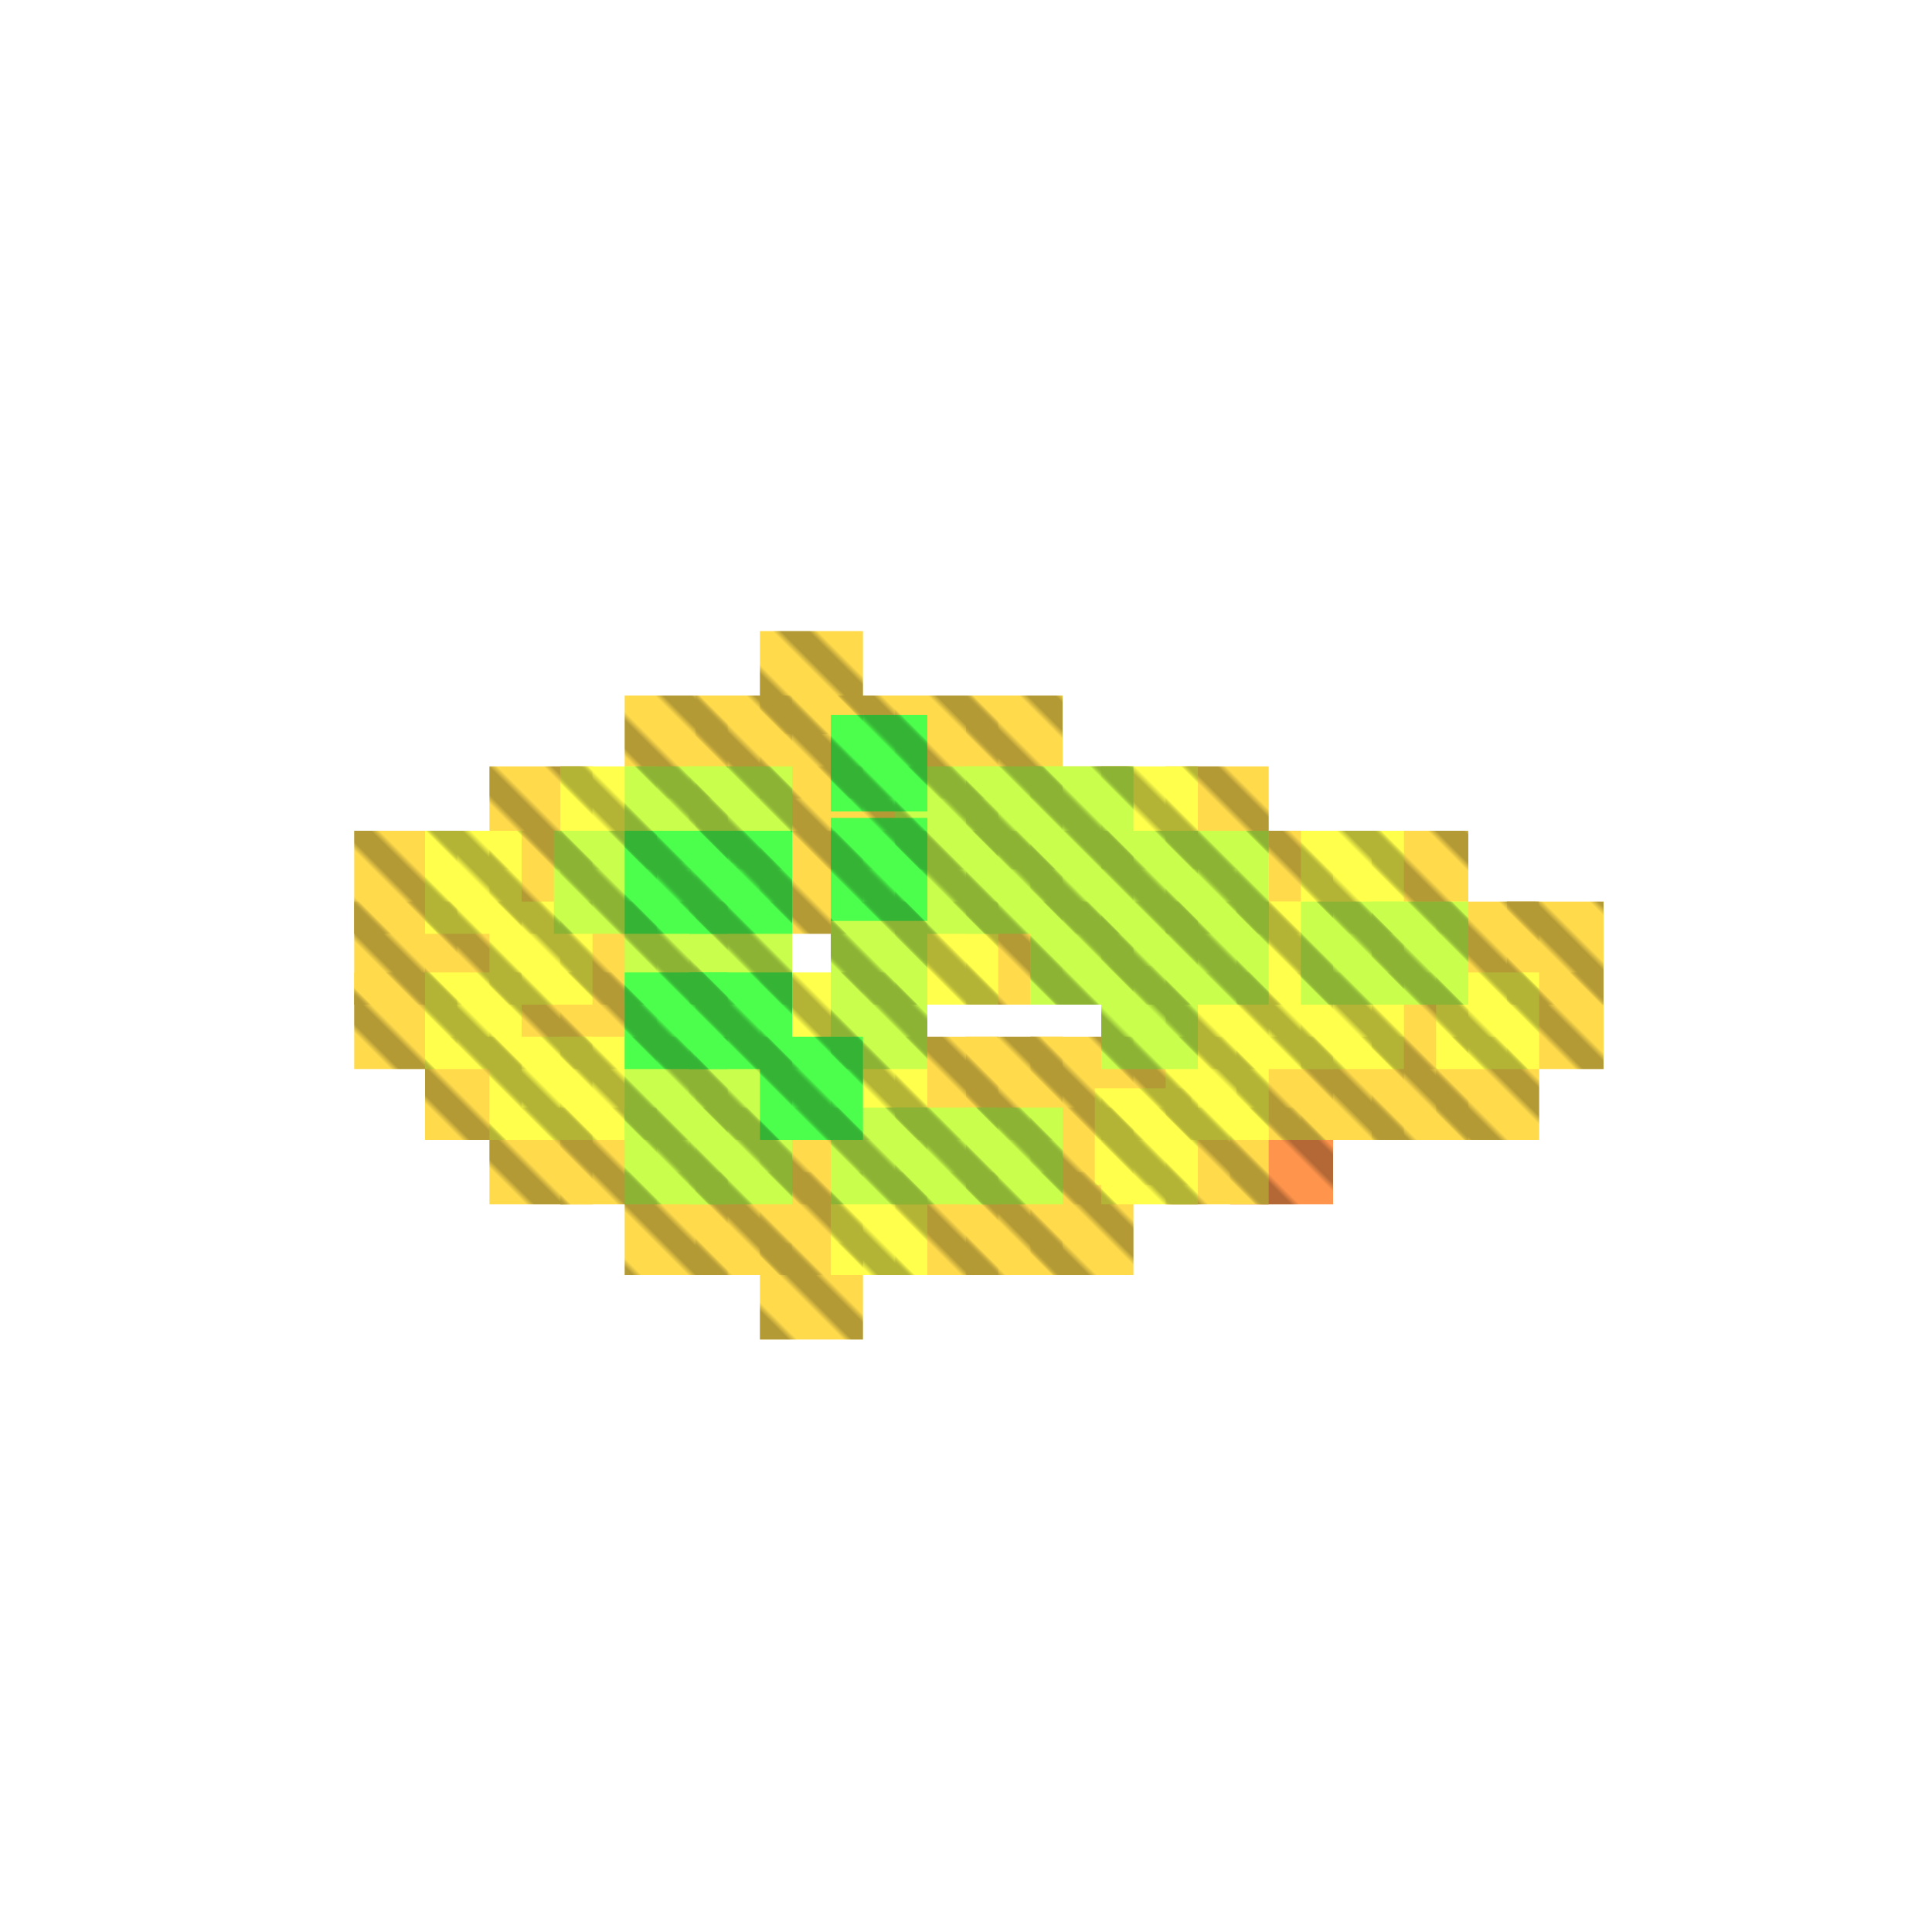 <?xml version="1.0" encoding="utf-8"?>
<svg xmlns="http://www.w3.org/2000/svg" width="300" height="300"
        viewBox="0 0 300 300" class="creatureMap" style="position:absolute;">
    <defs>
        <filter id="blur" x="-30%" y="-30%" width="160%" height="160%">
            <feGaussianBlur stdDeviation="3" />
        </filter>
        <pattern id="pattern-untameable" width="10" height="10" patternTransform="rotate(135)" patternUnits="userSpaceOnUse">
            <rect width="4" height="10" fill="black"></rect>
        </pattern>
        <filter id="groupStroke">
            <feFlood result="outsideColor" flood-color="black"/>
            <feMorphology in="SourceAlpha" operator="dilate" radius="2"/>
            <feComposite result="strokeoutline1" in="outsideColor" operator="in"/>
            <feComposite result="strokeoutline2" in="strokeoutline1" in2="SourceAlpha" operator="out"/>
            <feGaussianBlur in="strokeoutline2" result="strokeblur" stdDeviation="1"/>
        </filter>
        <style>
            .spawningMap-very-common { fill: #0F0; }
            .spawningMap-common { fill: #B2FF00; }
            .spawningMap-uncommon { fill: #FF0; }
            .spawningMap-very-uncommon { fill: #FC0; }
            .spawningMap-rare { fill: #F60; }
            .spawningMap-very-rare { fill: #F00; }
            .spawning-map-point { stroke:black; stroke-width:1; }
        </style>
    </defs>

<g filter="url(#blur)" opacity="0.7">
<g class="spawningMap-rare">
<rect x="191" y="172" width="16" height="15" />
</g>
<g class="spawningMap-very-uncommon">
<rect x="202" y="161" width="16" height="16" />
<rect x="171" y="161" width="15" height="16" />
<rect x="234" y="140" width="15" height="16" />
<rect x="150" y="108" width="15" height="16" />
<rect x="139" y="108" width="16" height="16" />
<rect x="129" y="108" width="15" height="16" />
<rect x="118" y="98" width="16" height="16" />
<rect x="118" y="108" width="16" height="16" />
<rect x="108" y="108" width="15" height="16" />
<rect x="97" y="108" width="16" height="16" />
<rect x="55" y="129" width="16" height="16" />
<rect x="55" y="140" width="16" height="16" />
<rect x="55" y="151" width="16" height="15" />
<rect x="76" y="119" width="16" height="16" />
<rect x="97" y="119" width="16" height="16" />
<rect x="108" y="119" width="15" height="16" />
<rect x="108" y="129" width="15" height="16" />
<rect x="97" y="129" width="16" height="16" />
<rect x="87" y="129" width="15" height="16" />
<rect x="76" y="129" width="16" height="16" />
<rect x="66" y="140" width="15" height="16" />
<rect x="87" y="140" width="15" height="16" />
<rect x="97" y="140" width="16" height="16" />
<rect x="108" y="140" width="15" height="16" />
<rect x="97" y="151" width="16" height="15" />
<rect x="87" y="151" width="15" height="15" />
<rect x="76" y="151" width="16" height="15" />
<rect x="66" y="161" width="15" height="16" />
<rect x="97" y="161" width="16" height="16" />
<rect x="108" y="161" width="15" height="16" />
<rect x="108" y="172" width="15" height="15" />
<rect x="97" y="172" width="16" height="15" />
<rect x="87" y="172" width="15" height="15" />
<rect x="76" y="172" width="16" height="15" />
<rect x="118" y="119" width="16" height="16" />
<rect x="129" y="119" width="15" height="16" />
<rect x="139" y="119" width="16" height="16" />
<rect x="150" y="119" width="15" height="16" />
<rect x="160" y="119" width="16" height="16" />
<rect x="171" y="129" width="15" height="16" />
<rect x="160" y="129" width="16" height="16" />
<rect x="150" y="129" width="15" height="16" />
<rect x="139" y="129" width="16" height="16" />
<rect x="129" y="129" width="15" height="16" />
<rect x="118" y="129" width="16" height="16" />
<rect x="129" y="140" width="15" height="16" />
<rect x="139" y="140" width="16" height="16" />
<rect x="150" y="140" width="15" height="16" />
<rect x="171" y="140" width="15" height="16" />
<rect x="129" y="151" width="15" height="15" />
<rect x="118" y="172" width="16" height="15" />
<rect x="129" y="172" width="15" height="15" />
<rect x="139" y="172" width="16" height="15" />
<rect x="139" y="161" width="16" height="16" />
<rect x="150" y="161" width="15" height="16" />
<rect x="160" y="161" width="16" height="16" />
<rect x="160" y="172" width="16" height="15" />
<rect x="150" y="172" width="15" height="15" />
<rect x="181" y="119" width="16" height="16" />
<rect x="192" y="129" width="15" height="16" />
<rect x="213" y="129" width="15" height="16" />
<rect x="223" y="140" width="16" height="16" />
<rect x="213" y="151" width="15" height="15" />
<rect x="223" y="161" width="16" height="16" />
<rect x="213" y="161" width="15" height="16" />
<rect x="181" y="172" width="16" height="15" />
<rect x="234" y="151" width="15" height="15" />
<rect x="192" y="161" width="15" height="16" />
<rect x="118" y="193" width="16" height="15" />
<rect x="160" y="182" width="16" height="16" />
<rect x="150" y="182" width="15" height="16" />
<rect x="139" y="182" width="16" height="16" />
<rect x="118" y="182" width="16" height="16" />
<rect x="108" y="182" width="15" height="16" />
<rect x="97" y="182" width="16" height="16" />
</g>
<g class="spawningMap-uncommon">
<rect x="192" y="140" width="15" height="16" />
<rect x="118" y="151" width="16" height="15" />
<rect x="181" y="140" width="16" height="16" />
<rect x="181" y="161" width="16" height="16" />
<rect x="139" y="140" width="16" height="16" />
<rect x="87" y="119" width="15" height="16" />
<rect x="66" y="129" width="15" height="16" />
<rect x="76" y="140" width="16" height="16" />
<rect x="129" y="161" width="15" height="16" />
<rect x="108" y="151" width="15" height="15" />
<rect x="66" y="151" width="15" height="15" />
<rect x="76" y="161" width="16" height="16" />
<rect x="87" y="161" width="15" height="16" />
<rect x="171" y="119" width="15" height="16" />
<rect x="160" y="140" width="16" height="16" />
<rect x="118" y="161" width="16" height="16" />
<rect x="171" y="172" width="15" height="15" />
<rect x="181" y="129" width="16" height="16" />
<rect x="202" y="129" width="16" height="16" />
<rect x="213" y="140" width="15" height="16" />
<rect x="202" y="140" width="16" height="16" />
<rect x="192" y="140" width="15" height="16" />
<rect x="181" y="151" width="16" height="15" />
<rect x="192" y="151" width="15" height="15" />
<rect x="202" y="151" width="16" height="15" />
<rect x="223" y="151" width="16" height="15" />
<rect x="170" y="169" width="15" height="15" />
<rect x="129" y="182" width="15" height="16" />
</g>
<g class="spawningMap-common">
<rect x="202" y="140" width="16" height="16" />
<rect x="213" y="140" width="15" height="16" />
<rect x="171" y="129" width="15" height="16" />
<rect x="181" y="129" width="16" height="16" />
<rect x="160" y="119" width="16" height="16" />
<rect x="160" y="140" width="16" height="16" />
<rect x="160" y="140" width="16" height="16" />
<rect x="160" y="129" width="16" height="16" />
<rect x="97" y="172" width="16" height="15" />
<rect x="150" y="129" width="15" height="16" />
<rect x="107" y="172" width="16" height="15" />
<rect x="129" y="151" width="15" height="15" />
<rect x="97" y="161" width="16" height="16" />
<rect x="181" y="140" width="16" height="16" />
<rect x="139" y="119" width="16" height="16" />
<rect x="150" y="119" width="15" height="16" />
<rect x="139" y="129" width="16" height="16" />
<rect x="129" y="140" width="15" height="16" />
<rect x="97" y="140" width="16" height="16" />
<rect x="97" y="119" width="16" height="15" />
<rect x="107" y="119" width="16" height="15" />
<rect x="107" y="140" width="16" height="16" />
<rect x="171" y="140" width="15" height="16" />
<rect x="171" y="150" width="15" height="16" />
<rect x="107" y="161" width="16" height="16" />
<rect x="129" y="172" width="15" height="15" />
<rect x="86" y="129" width="16" height="16" />
<rect x="139" y="172" width="16" height="15" />
<rect x="150" y="172" width="15" height="15" />
</g>
<g class="spawningMap-very-common">
<rect x="107" y="151" width="16" height="15" />
<rect x="97" y="151" width="16" height="15" />
<rect x="129" y="127" width="15" height="16" />
<rect x="97" y="129" width="16" height="16" />
<rect x="107" y="129" width="16" height="16" />
<rect x="118" y="161" width="16" height="16" />
<rect x="129" y="111" width="15" height="15" />
</g>
</g>
<g fill="url(#pattern-untameable)" opacity="0.3">
<rect x="191" y="172" width="16" height="15"/>
<rect x="202" y="161" width="16" height="16"/>
<rect x="171" y="161" width="15" height="16"/>
<rect x="234" y="140" width="15" height="16"/>
<rect x="150" y="108" width="15" height="16"/>
<rect x="139" y="108" width="16" height="16"/>
<rect x="129" y="108" width="15" height="16"/>
<rect x="118" y="98" width="16" height="16"/>
<rect x="118" y="108" width="16" height="16"/>
<rect x="108" y="108" width="15" height="16"/>
<rect x="97" y="108" width="16" height="16"/>
<rect x="55" y="129" width="16" height="16"/>
<rect x="55" y="140" width="16" height="16"/>
<rect x="55" y="151" width="16" height="15"/>
<rect x="76" y="119" width="16" height="16"/>
<rect x="97" y="119" width="16" height="16"/>
<rect x="108" y="119" width="15" height="16"/>
<rect x="108" y="129" width="15" height="16"/>
<rect x="97" y="129" width="16" height="16"/>
<rect x="87" y="129" width="15" height="16"/>
<rect x="76" y="129" width="16" height="16"/>
<rect x="66" y="140" width="15" height="16"/>
<rect x="87" y="140" width="15" height="16"/>
<rect x="97" y="140" width="16" height="16"/>
<rect x="108" y="140" width="15" height="16"/>
<rect x="97" y="151" width="16" height="15"/>
<rect x="87" y="151" width="15" height="15"/>
<rect x="76" y="151" width="16" height="15"/>
<rect x="66" y="161" width="15" height="16"/>
<rect x="97" y="161" width="16" height="16"/>
<rect x="108" y="161" width="15" height="16"/>
<rect x="108" y="172" width="15" height="15"/>
<rect x="97" y="172" width="16" height="15"/>
<rect x="87" y="172" width="15" height="15"/>
<rect x="76" y="172" width="16" height="15"/>
<rect x="118" y="119" width="16" height="16"/>
<rect x="129" y="119" width="15" height="16"/>
<rect x="139" y="119" width="16" height="16"/>
<rect x="150" y="119" width="15" height="16"/>
<rect x="160" y="119" width="16" height="16"/>
<rect x="171" y="129" width="15" height="16"/>
<rect x="160" y="129" width="16" height="16"/>
<rect x="150" y="129" width="15" height="16"/>
<rect x="139" y="129" width="16" height="16"/>
<rect x="129" y="129" width="15" height="16"/>
<rect x="118" y="129" width="16" height="16"/>
<rect x="129" y="140" width="15" height="16"/>
<rect x="139" y="140" width="16" height="16"/>
<rect x="150" y="140" width="15" height="16"/>
<rect x="171" y="140" width="15" height="16"/>
<rect x="129" y="151" width="15" height="15"/>
<rect x="118" y="172" width="16" height="15"/>
<rect x="129" y="172" width="15" height="15"/>
<rect x="139" y="172" width="16" height="15"/>
<rect x="139" y="161" width="16" height="16"/>
<rect x="150" y="161" width="15" height="16"/>
<rect x="160" y="161" width="16" height="16"/>
<rect x="160" y="172" width="16" height="15"/>
<rect x="150" y="172" width="15" height="15"/>
<rect x="181" y="119" width="16" height="16"/>
<rect x="192" y="129" width="15" height="16"/>
<rect x="213" y="129" width="15" height="16"/>
<rect x="223" y="140" width="16" height="16"/>
<rect x="213" y="151" width="15" height="15"/>
<rect x="223" y="161" width="16" height="16"/>
<rect x="213" y="161" width="15" height="16"/>
<rect x="181" y="172" width="16" height="15"/>
<rect x="234" y="151" width="15" height="15"/>
<rect x="192" y="161" width="15" height="16"/>
<rect x="118" y="193" width="16" height="15"/>
<rect x="160" y="182" width="16" height="16"/>
<rect x="150" y="182" width="15" height="16"/>
<rect x="139" y="182" width="16" height="16"/>
<rect x="118" y="182" width="16" height="16"/>
<rect x="108" y="182" width="15" height="16"/>
<rect x="97" y="182" width="16" height="16"/>
<rect x="192" y="140" width="15" height="16"/>
<rect x="118" y="151" width="16" height="15"/>
<rect x="181" y="140" width="16" height="16"/>
<rect x="181" y="161" width="16" height="16"/>
<rect x="139" y="140" width="16" height="16"/>
<rect x="87" y="119" width="15" height="16"/>
<rect x="66" y="129" width="15" height="16"/>
<rect x="76" y="140" width="16" height="16"/>
<rect x="129" y="161" width="15" height="16"/>
<rect x="108" y="151" width="15" height="15"/>
<rect x="66" y="151" width="15" height="15"/>
<rect x="76" y="161" width="16" height="16"/>
<rect x="87" y="161" width="15" height="16"/>
<rect x="171" y="119" width="15" height="16"/>
<rect x="160" y="140" width="16" height="16"/>
<rect x="118" y="161" width="16" height="16"/>
<rect x="171" y="172" width="15" height="15"/>
<rect x="181" y="129" width="16" height="16"/>
<rect x="202" y="129" width="16" height="16"/>
<rect x="213" y="140" width="15" height="16"/>
<rect x="202" y="140" width="16" height="16"/>
<rect x="192" y="140" width="15" height="16"/>
<rect x="181" y="151" width="16" height="15"/>
<rect x="192" y="151" width="15" height="15"/>
<rect x="202" y="151" width="16" height="15"/>
<rect x="223" y="151" width="16" height="15"/>
<rect x="170" y="169" width="15" height="15"/>
<rect x="129" y="182" width="15" height="16"/>
<rect x="202" y="140" width="16" height="16"/>
<rect x="213" y="140" width="15" height="16"/>
<rect x="171" y="129" width="15" height="16"/>
<rect x="181" y="129" width="16" height="16"/>
<rect x="160" y="119" width="16" height="16"/>
<rect x="160" y="140" width="16" height="16"/>
<rect x="160" y="140" width="16" height="16"/>
<rect x="160" y="129" width="16" height="16"/>
<rect x="97" y="172" width="16" height="15"/>
<rect x="150" y="129" width="15" height="16"/>
<rect x="107" y="172" width="16" height="15"/>
<rect x="129" y="151" width="15" height="15"/>
<rect x="97" y="161" width="16" height="16"/>
<rect x="181" y="140" width="16" height="16"/>
<rect x="139" y="119" width="16" height="16"/>
<rect x="150" y="119" width="15" height="16"/>
<rect x="139" y="129" width="16" height="16"/>
<rect x="129" y="140" width="15" height="16"/>
<rect x="97" y="140" width="16" height="16"/>
<rect x="97" y="119" width="16" height="15"/>
<rect x="107" y="119" width="16" height="15"/>
<rect x="107" y="140" width="16" height="16"/>
<rect x="171" y="140" width="15" height="16"/>
<rect x="171" y="150" width="15" height="16"/>
<rect x="107" y="161" width="16" height="16"/>
<rect x="129" y="172" width="15" height="15"/>
<rect x="86" y="129" width="16" height="16"/>
<rect x="139" y="172" width="16" height="15"/>
<rect x="150" y="172" width="15" height="15"/>
<rect x="107" y="151" width="16" height="15"/>
<rect x="97" y="151" width="16" height="15"/>
<rect x="129" y="127" width="15" height="16"/>
<rect x="97" y="129" width="16" height="16"/>
<rect x="107" y="129" width="16" height="16"/>
<rect x="118" y="161" width="16" height="16"/>
<rect x="129" y="111" width="15" height="15"/>
</g>
</svg>